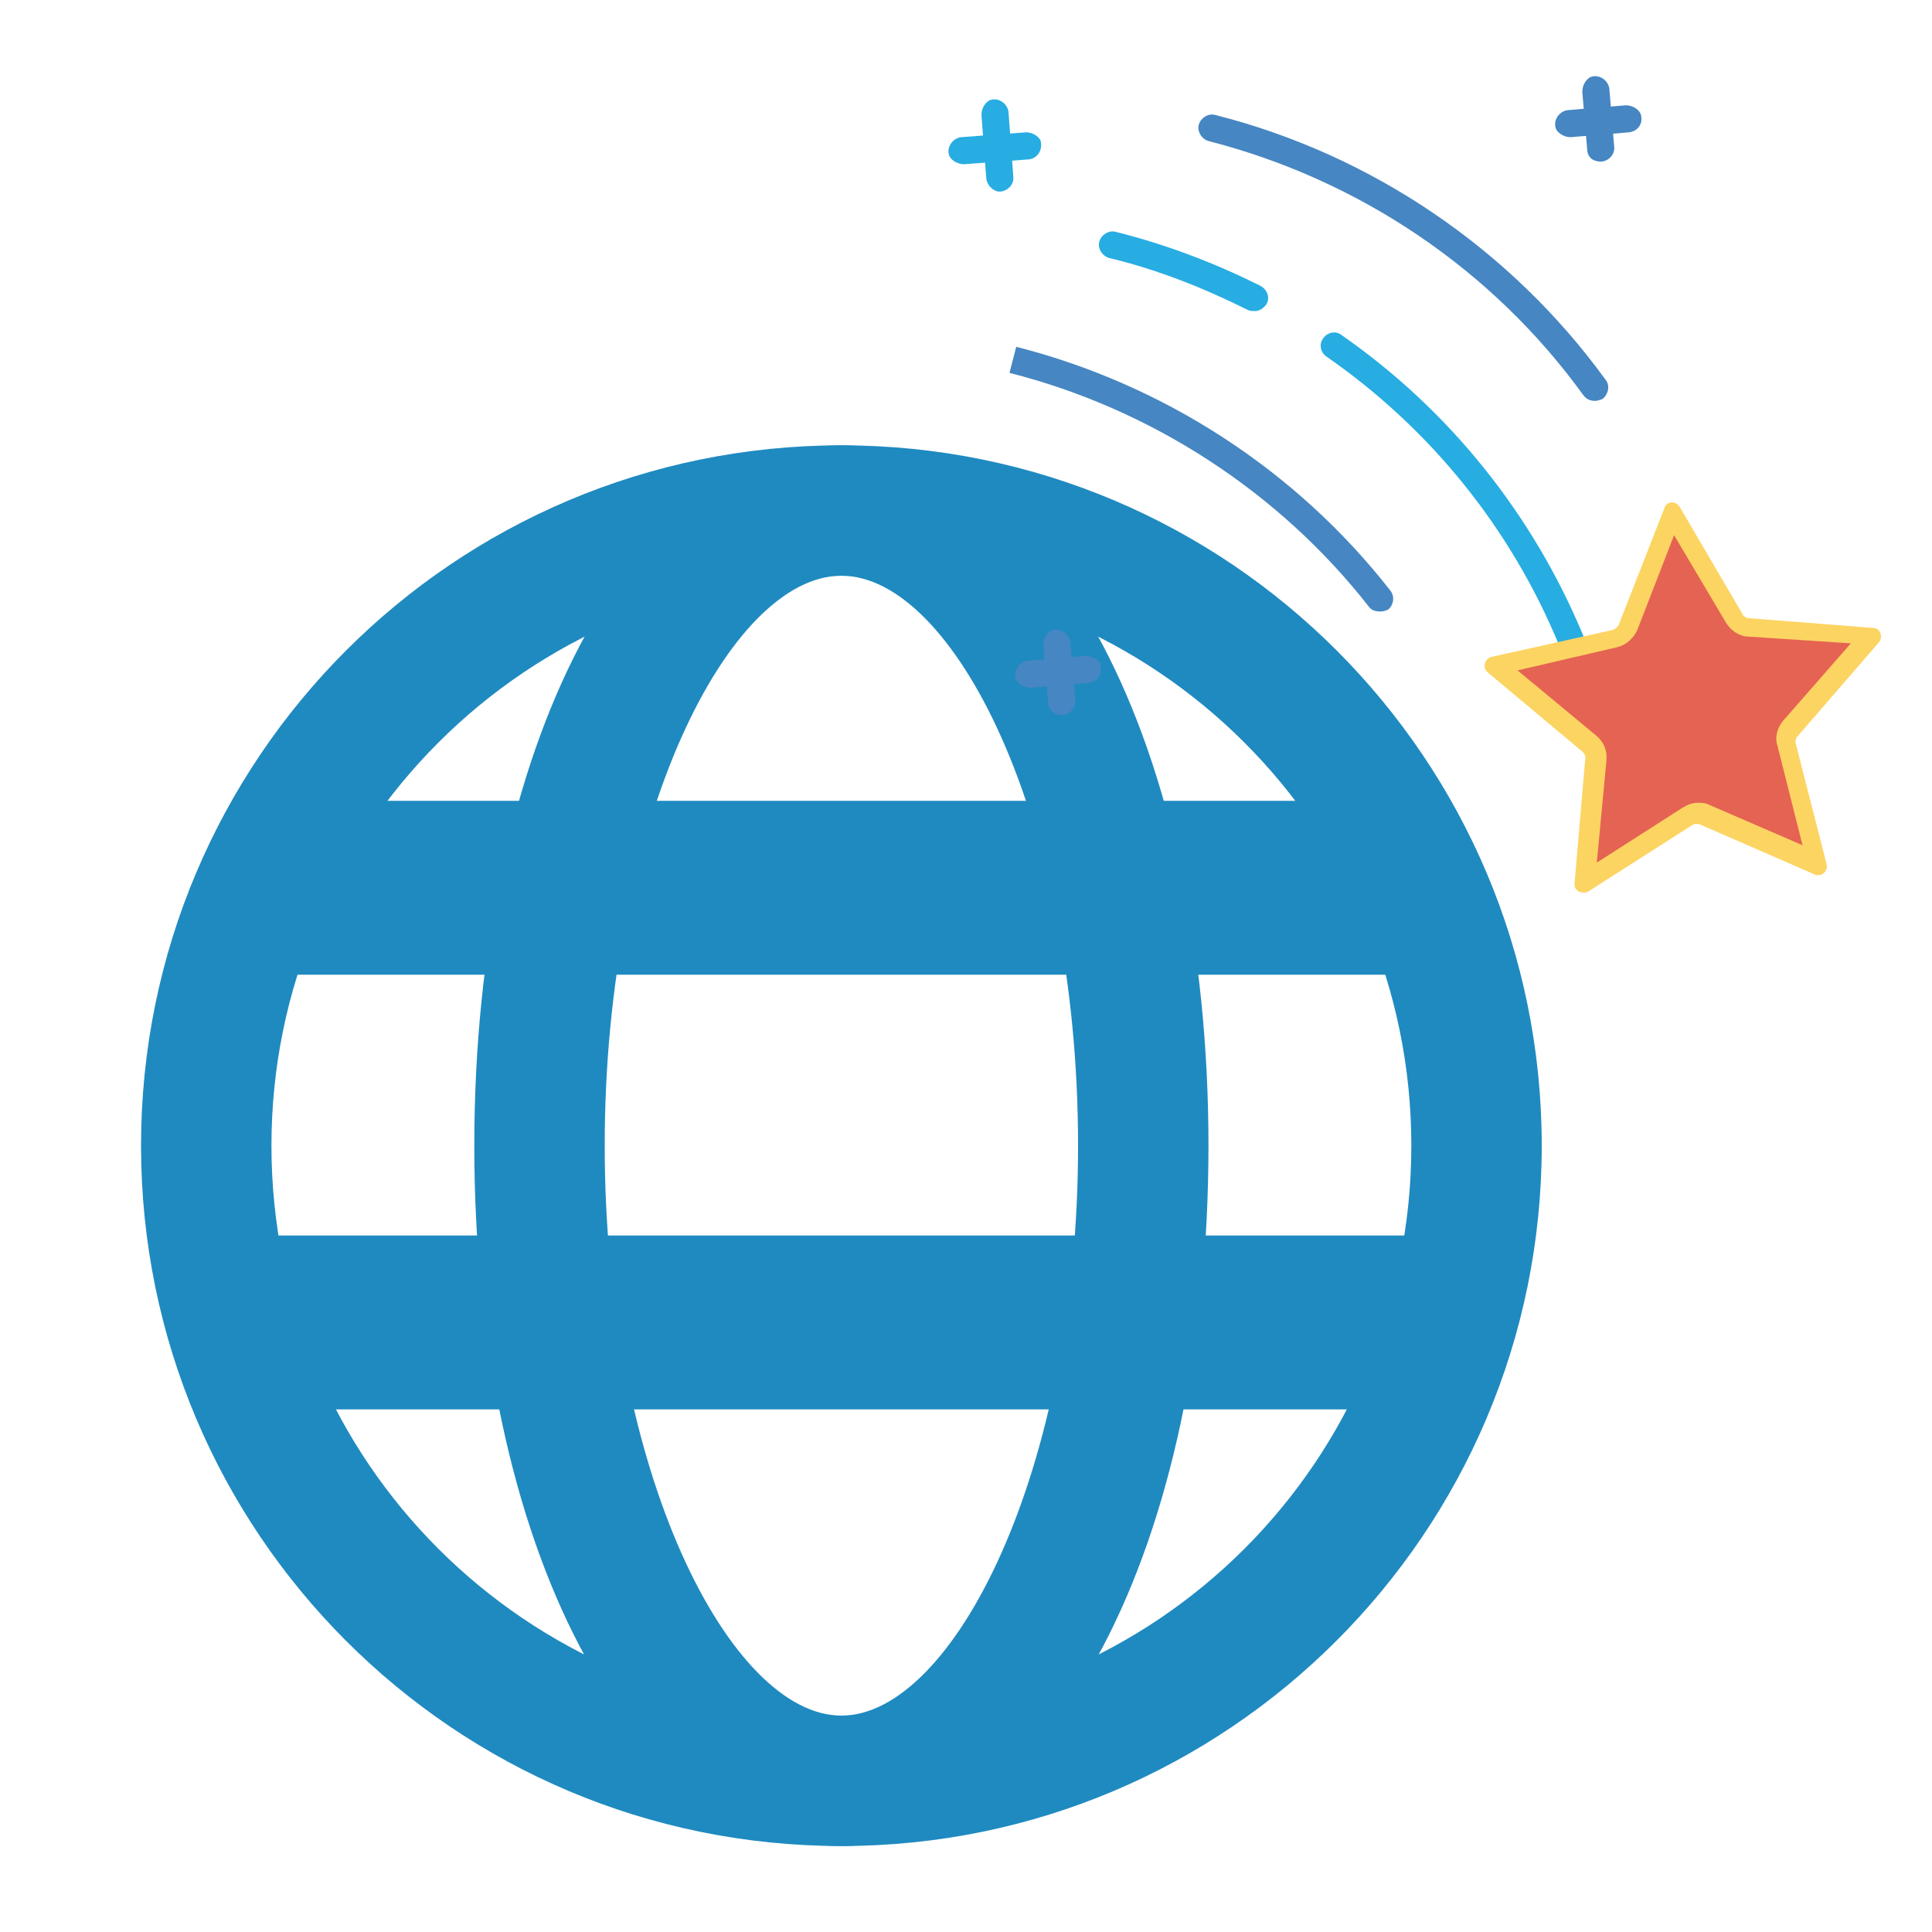 <?xml version="1.0" encoding="utf-8"?>
<!-- Generator: Adobe Illustrator 22.0.1, SVG Export Plug-In . SVG Version: 6.00 Build 0)  -->
<svg version="1.1" id="Layer_1" xmlns="http://www.w3.org/2000/svg" xmlns:xlink="http://www.w3.org/1999/xlink" x="0px" y="0px"
	 viewBox="0 0 200 200" style="enable-background:new 0 0 200 200;" xml:space="preserve">
<style type="text/css">
	.st0{display:none;}
	.st1{display:inline;fill:#1F8AC0;}
	.st2{display:inline;}
	.st3{fill:#1F8AC0;}
	.st4{display:none;fill:#1F8AC0;}
	.st5{fill:#2CB76B;}
	.st6{fill:#4686C2;}
	.st7{fill:#27ADE2;}
	.st8{fill:#E56353;}
	.st9{fill:#FCD462;}
	.st10{display:inline;fill:none;stroke:#4686C2;stroke-width:0;stroke-linecap:round;stroke-linejoin:round;}
	.st11{display:inline;fill:none;stroke:#FFFFFF;stroke-width:0;stroke-linecap:round;stroke-linejoin:round;}
</style>
<g class="st0">
	<path class="st1" d="M72.2,47.1c8,2.9,16.4,4.7,24.8,5.3V2c-4.8,0.2-9.5,0.7-14.2,1.6C75,12.2,68.4,26.2,63.7,43.6
		c1,0.5,2.1,1,3.1,1.4C68.6,45.7,70.4,46.5,72.2,47.1z"/>
	<path class="st1" d="M57,40c3.8-13.4,8.7-24.9,14.6-33.6C59,10.3,47.4,16.6,37.5,24.9C43.3,30.8,49.9,35.9,57,40z"/>
	<path class="st1" d="M97,96.8V58.7c-9.1-0.6-18.2-2.5-26.8-5.6c-2-0.7-3.8-1.5-5.7-2.3c-0.8-0.3-1.6-0.7-2.4-1.1
		c-3.3,14.2-5.2,30.2-5.5,47.1H97z"/>
	<path class="st1" d="M71.1,193.6c-5.7-8.8-10.5-20.2-14.2-33.4c-7.1,4.1-13.6,9.2-19.4,15.1C47.1,183.3,58.4,189.6,71.1,193.6z"/>
	<path class="st1" d="M97,147.6c-10.4,0.7-20.5,3.2-30.1,7.4c-1.2,0.5-2.3,1-3.4,1.6c4.5,17,10.9,30.9,18.5,39.7
		c4.9,0.9,10,1.5,15,1.7V147.6z"/>
	<path class="st1" d="M166.8,27.7c-10.5-9.7-23.3-17.1-37.5-21.5c6.4,9.4,11.7,22,15.5,36.7C152.8,38.9,160.2,33.8,166.8,27.7z"/>
	<path class="st1" d="M128.9,49.1c1.9-0.5,3.8-1.2,5.7-1.8c1.1-0.4,2.2-0.8,3.3-1.3c-4.7-18.5-11.6-33.5-19.8-42.5
		c-4.8-0.9-9.6-1.4-14.4-1.5h-0.3v50.6C112,52.6,120.6,51.4,128.9,49.1z"/>
	<path class="st1" d="M136.9,53.1c-2,0.7-4,1.4-6,2c-8.9,2.5-18,3.8-27.2,3.8h-0.3v37.9h40.9c-0.2-15.9-2-31.1-4.9-44.6
		C138.6,52.5,137.8,52.9,136.9,53.1z"/>
	<path class="st1" d="M144.9,157.1c-3.7,14.5-8.8,26.9-15,36.3c14-4.4,26.4-11.7,36.8-21.2C160.2,166.2,152.9,161.1,144.9,157.1z"/>
	<path class="st1" d="M64.6,149.2c10.3-4.5,21.3-7.2,32.5-7.9v-38.1H56.7c0.2,16.9,2.1,33,5.3,47.2C62.9,150,63.7,149.6,64.6,149.2z
		"/>
	<path class="st1" d="M138.1,154.1c-1.1-0.4-2.2-0.9-3.3-1.3c-10-3.6-20.5-5.4-31.1-5.4h-0.3V198h0.3c5.1-0.2,10.3-0.8,15.3-1.7
		C126.9,187,133.6,172.2,138.1,154.1z"/>
	<path class="st1" d="M136.9,146.9c0.9,0.3,1.7,0.6,2.6,1c2.9-13.6,4.6-28.8,4.8-44.7h-40.9v37.9h0.3
		C115,141.1,126.2,143,136.9,146.9z"/>
	<g class="st2">
		<path class="st3" d="M151.6,96.8h46.6V97h0.2c-0.7-24.9-10.9-48-27.4-65.1V32h-0.1l0.3,0.3c-7.4,6.9-15.8,12.6-24.9,17
			C149.5,63.5,151.4,79.6,151.6,96.8z"/>
		<path class="st3" d="M170.9,168h0.2c16.5-17.1,26.6-40.1,27.4-65h-0.2v0.1h-46.6c-0.2,17.2-2,33.4-5.2,47.7
			c9,4.3,17.3,10,24.7,16.9L170.9,168z"/>
	</g>
	<g class="st2">
		<path class="st3" d="M33.2,171l-0.2-0.2c6.6-6.7,14.1-12.4,22.3-17c-3.6-15.1-5.7-32.3-5.9-50.7H2.4C3.2,129,14.4,153.4,32.8,171
			H33.2z"/>
		<path class="st3" d="M37,174.8C37,174.8,37,174.8,37,174.8L37,174.8L37,174.8z"/>
	</g>
	<path class="st1" d="M32.9,29.2l0.2-0.2h-0.2C20.3,41,10.9,56.4,6,73.7c-2.1,7.7-3.3,15.5-3.6,23.1h46.9c0.2-18.4,2.4-35.5,6-50.5
		C47.2,41.7,39.6,36,32.9,29.2z"/>
</g>
<g class="st0">
	<g class="st2">
		<g>
			<g>
				<g>
					<path class="st3" d="M195.6,38.3c-0.6-3-2.1-6-4.2-8.4c-3.6-4.5-9-6.3-15-6.3h-74.8c-25.1,0-50.3,0-75.7,0
						c-9.9,0-17.9,6.9-18.8,16.2c-0.3,3.9-0.3,7.8,0,11.4c0.3,5.7,3.6,10.2,8.4,13.2c3.6,2.4,7.8,3,12,3c22.1,0,44.3,0,66.4,0
						c4.8,0,9.6,0,14.7,0c15.3,0,30.5,0,45.8,0c7.2,0,14.7,0,21.8,0c10.2,0,17.9-6.3,19.1-15.9C196.2,47,196.2,42.5,195.6,38.3z
						 M36.7,55.7c-5.9,0-10.3-4.7-10.3-10.6S31.1,34.6,37,34.6s10.6,4.7,10.6,10.3C47.3,51,42.5,55.7,36.7,55.7z"/>
				</g>
			</g>
			<g>
				<g>
					<path class="st3" d="M195.6,93.3c-0.6-3-2.1-6-4.2-8.4c-3.6-4.5-9-6.3-15-6.3h-74.8c-25.1,0-50.3,0-75.7,0
						c-9.9,0-17.9,6.9-18.8,16.2c-0.3,3.9-0.3,7.8,0,11.4c0.3,5.7,3.6,10.2,8.4,13.2c3.6,2.4,7.8,3,12,3c22.1,0,44.3,0,66.4,0
						c4.8,0,9.6,0,14.7,0c15.3,0,30.5,0,45.8,0c7.2,0,14.7,0,21.8,0c10.2,0,17.9-6.3,19.1-15.9C196.2,102,196.2,97.5,195.6,93.3z
						 M36.7,110.7c-5.9,0-10.3-4.7-10.3-10.6S31.1,89.5,37,89.5s10.6,4.7,10.6,10.3C47.3,106,42.5,110.7,36.7,110.7z"/>
				</g>
			</g>
			<g>
				<g>
					<path class="st3" d="M195.6,148.3c-0.6-3-2.1-6-4.2-8.4c-3.6-4.5-9-6.3-15-6.3h-74.8c-25.1,0-50.3,0-75.7,0
						c-9.9,0-17.9,6.9-18.8,16.2c-0.3,3.9-0.3,7.8,0,11.4c0.3,5.7,3.6,10.2,8.4,13.2c3.6,2.4,7.8,3,12,3c22.1,0,44.3,0,66.4,0
						c4.8,0,9.6,0,14.7,0c15.3,0,30.5,0,45.8,0c7.2,0,14.7,0,21.8,0c10.2,0,17.9-6.3,19.1-15.9C196.2,157,196.2,152.5,195.6,148.3z
						 M36.7,165.4c-5.9,0-10.3-4.7-10.3-10.6s4.7-10.6,10.6-10.6s10.6,4.7,10.6,10.3C47.3,160.7,42.5,165.7,36.7,165.4z"/>
				</g>
			</g>
		</g>
	</g>
</g>
<g class="st0">
	<path class="st1" d="M189.7,181.7h-60v-2.3c0-3.1-2.5-5.6-5.6-5.6h-20.4v-20.7h-7.5v20.7H75.9c-3.1,0-5.6,2.5-5.6,5.6v2.3h-60
		c-2,0-3.6,1.6-3.6,3.6l0,0c0,2,1.6,3.6,3.6,3.6h60v1.6c0,3.1,2.5,5.6,5.6,5.6h47.9c3.1,0,5.6-2.5,5.6-5.6v-1.6h60.3
		c2,0,3.6-1.6,3.6-3.6l0,0C193.2,183.3,191.6,181.7,189.7,181.7z"/>
	<path class="st1" d="M168.9,8H30.7c-3.1,0-5.6,2.5-5.6,5.6v35.9c0,3.1,2.5,5.6,5.6,5.6h138.1c3.1,0,5.6-2.5,5.6-5.6V13.6
		C174.5,10.5,172,8,168.9,8z M88.9,46l-49.7,0c-1,0-1.9-0.6-2.1-1.5c-0.5-1.6,0.6-3,2.1-3l49.7,0c1,0,1.9,0.6,2.1,1.5
		C91.4,44.5,90.3,46,88.9,46z M88.9,35.1l-49.7,0c-1,0-1.9-0.6-2.1-1.5c-0.5-1.6,0.6-3,2.1-3l49.7,0c1,0,1.9,0.6,2.1,1.5
		C91.4,33.6,90.3,35.1,88.9,35.1z M88.9,24.2l-49.7,0c-1,0-1.9-0.6-2.1-1.5c-0.5-1.6,0.6-3,2.1-3h49.8c1.1,0,2,0.8,2.2,1.8
		C91.3,23,90.2,24.2,88.9,24.2z M146.9,38.1c-3.9,0-7-3.5-6.3-7.6c0.5-2.6,2.6-4.7,5.2-5.2c4-0.7,7.6,2.4,7.6,6.3
		C153.3,35.2,150.4,38.1,146.9,38.1z"/>
	<path class="st1" d="M168.9,61.4H30.7c-3.1,0-5.6,2.5-5.6,5.6v35.9c0,3.1,2.5,5.6,5.6,5.6h138.1c3.1,0,5.6-2.5,5.6-5.6V67
		C174.5,63.9,172,61.4,168.9,61.4z M88.9,99l-49.7,0c-1,0-1.9-0.6-2.1-1.5c-0.5-1.6,0.6-3,2.1-3l49.7,0c1,0,1.9,0.6,2.1,1.5
		C91.4,97.6,90.3,99,88.9,99z M88.9,88.1l-49.7,0c-1,0-1.9-0.6-2.1-1.5c-0.5-1.6,0.6-3,2.1-3h49.7c1,0,1.9,0.6,2.1,1.5
		C91.4,86.7,90.3,88.1,88.9,88.1z M88.9,77.2H39.1c-1,0-1.9-0.6-2.1-1.5c-0.5-1.6,0.6-3,2.1-3h49.8c1.1,0,2,0.8,2.2,1.8
		C91.3,76,90.2,77.2,88.9,77.2z M146.9,91.2c-3.5,0-6.4-2.9-6.4-6.4c0-3.5,2.9-6.4,6.4-6.4s6.4,2.9,6.4,6.4
		C153.3,88.3,150.4,91.2,146.9,91.2z"/>
	<path class="st1" d="M168.9,114.4H30.7c-3.1,0-5.6,2.5-5.6,5.6v35.9c0,3.1,2.5,5.6,5.6,5.6h138.1c3.1,0,5.6-2.5,5.6-5.6V120
		C174.5,116.9,172,114.4,168.9,114.4z M88.9,152H39.1c-1,0-1.9-0.6-2.1-1.5c-0.5-1.6,0.6-3,2.1-3h49.7c1,0,1.9,0.6,2.1,1.5
		C91.4,150.6,90.3,152,88.9,152z M88.9,141.1H39.1c-1,0-1.9-0.6-2.1-1.5c-0.5-1.6,0.6-3,2.1-3h49.8c1.1,0,2,0.8,2.2,1.8
		C91.3,139.9,90.2,141.1,88.9,141.1z M88.9,130.6H39.1c-1,0-1.9-0.6-2.1-1.5c-0.5-1.6,0.6-3,2.1-3h49.8c1.1,0,2,0.8,2.2,1.8
		C91.3,129.4,90.2,130.6,88.9,130.6z M146.9,144.3c-3.5,0-6.4-2.9-6.4-6.4c0-3.5,2.9-6.4,6.4-6.4s6.4,2.9,6.4,6.4
		C153.3,141.4,150.4,144.3,146.9,144.3z"/>
</g>
<g class="st0">
	<g class="st2">
		<path class="st3" d="M99.7,114.3c13.1,0,53.4-36.2,89-74.8c-3.1-3-7.3-4.9-12-4.9h-154c-4.7,0-8.9,1.9-12,4.9
			C46.3,78.1,86.7,114.3,99.7,114.3z"/>
		<path class="st3" d="M99.5,132.5c-22.3,0-67.7-44.1-94.5-72.3v103.7c0,9.5,7.7,17.2,17.2,17.2h154.5c9.5,0,17.2-7.7,17.2-17.2
			V60.2C167.2,88.4,121.7,132.5,99.5,132.5z"/>
	</g>
</g>
<g class="st0">
	<g id="Web_hosting_2_" class="st2">
		<path class="st3" d="M188.7,181h-40.3c-7.4,0-13.5-6.1-13.5-13.5v-27.1h-13.5v26.2c0,7.9-6.5,14.4-14.4,14.4H67.5
			c-3.6,0-6.8,2.5-7.1,6.1c-0.3,4.1,2.7,7.4,6.8,7.4H189c3.9,0,7.1-3.4,6.8-7.4C195.5,183.6,192.2,181,188.7,181z"/>
		<path class="st3" d="M168.7,72.7H33.3c-14.9,0-27.1,12.2-27.1,27.1v6.8c0,14.9,12.2,27.1,27.1,27.1h135.4
			c14.9,0,27.1-12.2,27.1-27.1v-6.8C195.8,84.9,183.6,72.7,168.7,72.7z M168.7,120.1H33.3c-7.4,0-13.5-6.1-13.5-13.5v-6.8
			c0-7.4,6.1-13.5,13.5-13.5h135.4c7.4,0,13.5,6.1,13.5,13.5v6.8C182.2,114,176.2,120.1,168.7,120.1z"/>
		<path class="st3" d="M168.7,5H33.3C18.4,5,6.2,17.2,6.2,32.1v6.8c0,14.9,12.2,27.1,27.1,27.1h135.4c14.9,0,27.1-12.2,27.1-27.1
			v-6.8C195.8,17.2,183.6,5,168.7,5z M168.7,52.4H33.3c-7.4,0-13.5-6.1-13.5-13.5v-6.8c0-7.4,6.1-13.5,13.5-13.5h135.4
			c7.4,0,13.5,6.1,13.5,13.5v6.8C182.2,46.3,176.2,52.4,168.7,52.4z"/>
		<circle class="st3" cx="39.5" cy="103.2" r="6.8"/>
		<circle class="st3" cx="66.6" cy="103.2" r="6.8"/>
		<circle class="st3" cx="93.7" cy="103.2" r="6.8"/>
		<circle class="st3" cx="39.5" cy="35.5" r="6.8"/>
		<circle class="st3" cx="66.6" cy="35.5" r="6.8"/>
		<circle class="st3" cx="93.7" cy="35.5" r="6.8"/>
	</g>
</g>
<path class="st4" d="M157.3,84.8H51.7c-12.5,0-22.5,10.1-22.5,22.5v45c0,30,15.1,45,37.7,45h75.4c22.6,0,37.7-15,37.7-45v-45
	C179.9,94.9,169.8,84.8,157.3,84.8z M113.5,2h-16C72.7,2,52.5,22.2,52.5,47.1v29.2h29.7V46.8c0-8.3,6.7-15,15-15h14.5
	c8.3,0,15,6.7,15,15v29.6h31.8V47.1C158.6,22.2,138.4,2,113.5,2z M120.6,159.1H90.5l6-18.1c-4.4-3.3-6.9-8.9-5.7-15
	c1.2-5.9,5.9-10.6,11.7-11.7c9.6-1.9,18,5.5,18,14.7c0,4.9-2.4,9.2-6,12L120.6,159.1z"/>
<g class="st0">
	<g id="Gif_2_" class="st2">
		<path class="st3" d="M23.7,195.1h71.8v-79.8H23.7V195.1z M186.2,59.4l-43.1,0c3-1.5,5.6-3.1,8-4.8c9-6.4,13.8-14.6,13.8-22.7
			c0-6.7-3.2-12.5-7.8-16.5c-4.6-4-10.7-6.4-17.2-6.4c-7,0-13.4,2.4-18.9,6.1c-8.3,5.6-14.9,13.9-19.5,23.1
			c-0.2,0.5-0.5,0.9-0.7,1.4c-1.7-3.6-3.7-7-5.9-10.2c-3.9-5.6-8.7-10.6-14.2-14.3C75.1,11.4,68.6,9,61.7,9c-6.9,0-13.3,2.9-18,7.4
			c-4.7,4.4-8,10.7-8.1,17.8c0,4.2,1.2,8.5,3.7,12.4c3.1,4.9,8.1,9.3,15,12.8H16.8c-5,0-9.1,4-9.1,9V102h87.8V59.4l12,0V102h87.8
			V68.5C195.3,63.4,191.2,59.4,186.2,59.4z M57.7,46.4c-3.6-2.2-5.7-4.5-7-6.5c-1.3-2-1.7-3.8-1.7-5.5c0-2.9,1.4-6,4-8.4
			c2.5-2.4,5.9-3.8,8.9-3.8H62c3.9,0,7.8,1.3,11.7,3.9c5.8,3.8,11.3,10.6,15.1,18.3c2,3.9,3.5,8,4.5,12
			C75.7,54.5,64.3,50.6,57.7,46.4z M118.1,37.1c3.2-4.6,6.9-8.4,10.8-11c3.9-2.6,7.8-3.9,11.7-3.9h0c3.3,0,6.4,1.3,8.5,3.2
			c2.2,1.9,3.3,4.2,3.3,6.7c0,2.9-1.5,7.2-8.4,12.2c-6.5,4.7-17.8,9.6-35.1,13C110.6,50.4,113.8,43.1,118.1,37.1z M106.2,195.1H178
			v-79.8h-71.8V195.1z"/>
	</g>
</g>
<g class="st0">
	<g class="st2">
		<g>
			<g>
				<rect x="61" y="42.5" class="st3" width="78.3" height="10.8"/>
				<path class="st3" d="M56.1,36.5h88c5.2,0,9.5-4,9.5-8.9s-4.3-8.9-9.5-8.9h-88c-5.2,0-9.5,4-9.5,8.9S50.9,36.5,56.1,36.5z
					 M84.5,23.2c2.5,0,4.5,2,4.5,4.5s-2,4.5-4.5,4.5c-2.5,0-4.5-2-4.5-4.5C80.1,25.2,82.1,23.2,84.5,23.2z M70.4,23.2
					c2.5,0,4.5,2,4.5,4.5s-2,4.5-4.5,4.5c-2.5,0-4.5-2-4.5-4.5S68,23.2,70.4,23.2z M56.3,23.2c2.5,0,4.5,2,4.5,4.5s-2,4.5-4.5,4.5
					c-2.5,0-4.5-2-4.5-4.5S53.9,23.2,56.3,23.2z"/>
				<rect x="61" y="83.1" class="st3" width="78.3" height="10.8"/>
				<path class="st3" d="M56.1,117.5h41.3v28.6h6v-28.6h40.7c5.2,0,9.5-4,9.5-8.8c0-4.9-4.3-8.8-9.5-8.8h-1.9c0,0,0,0,0,0
					c0,0,0,0,0,0H58c0,0,0,0,0,0c0,0,0,0,0,0h-1.9c-5.2,0-9.5,4-9.5,8.8C46.6,113.6,50.9,117.5,56.1,117.5z M84.5,104.3
					c2.5,0,4.5,2,4.5,4.5c0,2.5-2,4.5-4.5,4.5c-2.5,0-4.5-2-4.5-4.5C80.1,106.3,82.1,104.3,84.5,104.3z M70.4,104.3
					c2.5,0,4.5,2,4.5,4.5c0,2.5-2,4.5-4.5,4.5c-2.5,0-4.5-2-4.5-4.5C66,106.3,68,104.3,70.4,104.3z M56.3,104.3c2.5,0,4.5,2,4.5,4.5
					c0,2.5-2,4.5-4.5,4.5c-2.5,0-4.5-2-4.5-4.5C51.9,106.3,53.9,104.3,56.3,104.3z"/>
				<path class="st3" d="M56.1,77h88c5.2,0,9.5-4,9.5-8.9s-4.3-8.9-9.5-8.9h-88c-5.2,0-9.5,4-9.5,8.9C46.6,73.1,50.9,77,56.1,77z
					 M84.5,63.7c2.5,0,4.5,2,4.5,4.5c0,2.5-2,4.5-4.5,4.5c-2.5,0-4.5-2-4.5-4.5C80.1,65.7,82.1,63.7,84.5,63.7z M70.4,63.7
					c2.5,0,4.5,2,4.5,4.5c0,2.5-2,4.5-4.5,4.5c-2.5,0-4.5-2-4.5-4.5C66,65.7,68,63.7,70.4,63.7z M56.3,63.7c2.5,0,4.5,2,4.5,4.5
					c0,2.5-2,4.5-4.5,4.5c-2.5,0-4.5-2-4.5-4.5C51.9,65.7,53.9,63.7,56.3,63.7z"/>
				<path class="st3" d="M30.3,171.5c-1.3-5.2-6-9-11.6-9c-6.6,0-12,5.4-12,12c0,6.6,5.4,12,12,12c5.6,0,10.3-3.8,11.6-9h46.9
					l0.2-0.3v-5.5l-0.2-0.3H30.3z"/>
				<path class="st3" d="M182,162.6c-5.6,0-10.3,3.8-11.6,9h-46.8l-0.2,0.3v5.5l0.2,0.3h46.8c1.3,5.2,6,9,11.6,9c6.6,0,12-5.4,12-12
					C194,167.9,188.6,162.6,182,162.6z"/>
				<rect x="76.6" y="162.8" class="st3" width="47.7" height="22.9"/>
			</g>
		</g>
	</g>
	<rect x="96.2" y="117.1" class="st1" width="7.5" height="47.4"/>
</g>
<g class="st0">
	<path class="st1" d="M7.9,182.8c0,7.5,0,7.5,7.5,7.5h60v-15h-60C7.9,175.3,7.9,175.3,7.9,182.8z"/>
	<path class="st1" d="M105.4,145.3h74.9c4.4,0,7.7-3.3,7.7-7.7V17.9c0-4.4-3.3-7.7-7.7-7.7H15.5c-4.4,0-7.7,3.3-7.7,7.7v119.8
		c0,4.4,3.3,7.7,7.7,7.7h74.9v23c0,3.5-7.5,6.8-7.5,16.1c0,6.8,5.1,13.4,15,13.4c6.9,0,11.4-3.2,13.6-7.4h69c7.5,0,7.5,0,7.5-7.5
		s0-7.5-7.5-7.5h-70.4c-2.1-3.1-4.6-5.1-4.6-7.1V145.3z M158,25.2h15v15h-15V25.2z M158,55.2h15v15h-15V55.2z M158,85.3h15v15h-15
		V85.3z M158,115.3h15v15h-15V115.3z M37.9,130.3h-15v-15h15V130.3z M37.9,100.3h-15v-15h15V100.3z M37.9,70.3h-15v-15h15V70.3z
		 M37.9,40.2h-15v-15h15V40.2z M75.6,122.2c-2.1,0-3.8-1.7-3.8-3.8h0V52.2h0c0-2.1,1.7-3.8,3.8-3.8c0.8,0,1.4,0.2,2.1,0.6l53.5,31.8
		c1.3,1.1,2.1,2.7,2.1,4.4c0,1.8-0.8,3.4-2.1,4.4l-53.5,31.8C77.1,121.9,76.4,122.2,75.6,122.2z"/>
</g>
<g class="st0">
	<g class="st2">
		<path class="st5" d="M156.3,105.5c-0.4-6.7-0.4-13.5,0-19.9c0-2.8,0-5.7,0-8.9v-7.5v-2.1c0-8.2,0-16.3,0-24.5
			c-10.3-2.5-20.6-5-30.6-7.5c-8.2-2.1-16.7-4.3-24.9-6.4c-0.7,0-1.4,0-1.8,0c-8.2,2.1-16.3,4.3-24.5,6c-10.7,2.5-21.3,5.3-32,7.8
			v6.7c0,18.5,0.4,37.7,0,56.8c-0.4,13.1,3.9,24.9,12.4,35.2c10.7,12.8,24.5,22.7,44.1,31.6c16.7-7.1,29.8-16,40.1-27
			C151.4,133.9,156.7,120.4,156.3,105.5z M136.4,78.5c-5,6.4-9.9,12.8-14.9,19.2c-8.2,10.7-16.3,21-24.5,31.6c-4.6,6-8.2,5.7-12.8,0
			c-7.1-9.9-14.6-19.9-21.7-29.8c-2.5-3.2-2.5-6.7,0-9.2c2.5-2.1,6-2.1,8.9,0.7c5.3,4.6,10.7,9.2,16,13.9c0.7,0.7,1.8,1.4,3.6,2.8
			c0.7-1.1,1.1-2.1,1.8-3.2c11-11.4,22.4-22.4,33.7-33.4c1.1-1.1,2.8-2.5,4.3-2.8c2.5-0.7,5,0.4,6.4,2.8
			C138.9,73.9,138.2,76.4,136.4,78.5z"/>
		<path class="st3" d="M179.4,105.1c-0.4-7.1-0.4-14.2,0-21.3c0-0.4,0-1.1,0-1.4l0,0v-8.5c0-3.6,0-7.1,0-10.7c0-9.9,0-19.9,0-29.8
			c0-8.9-5.7-12.1-10.3-13.5c-12.1-2.8-24.5-6-36.6-9.2c-9.2-2.1-18.5-4.6-28.1-7.1c-3.2-0.7-6.7-0.7-10.3,0
			c-9.2,2.1-18.5,4.6-27.4,6.7c-12.1,3.2-24.9,6-36.9,9.2c-6.7,1.8-10.3,6.4-10.3,13.5V43c0,20.6,0.4,41.9,0,62.9
			c-0.4,18.5,5.7,35.5,17.8,50.1c13.9,16.7,31.6,29.5,56.5,40.5c1.8,0.7,3.6,1.1,5.3,1.1c2.1,0,4.3-0.4,6-1.1
			c21-8.9,37.7-20.2,51.2-34.5C172.3,146,180.1,126.5,179.4,105.1z M150.3,157c-13.9,14.2-30.2,24.5-48.3,32.3
			c-1.4,0.7-3.6,0.7-4.6,0c-20.6-8.9-39.1-20.6-53.3-38c-10.7-13.1-16.3-27.7-16-44.8c0.4-24.2,0-48.7,0-72.8c0-3.2,0.7-4.6,3.9-5.3
			c21.7-5.3,43-10.7,64.7-16c1.8-0.4,4.3-0.4,6,0c21.7,5.3,43,10.7,64.7,16c3.2,0.7,3.9,2.1,3.9,5c0,13.5,0,27,0,40.5l0,0
			c0,10.3-0.4,21,0,31.3C172,125.7,164.2,142.4,150.3,157z"/>
	</g>
</g>
<g>
	<g>
		<path class="st3" d="M87.1,191.1c-40.1,0-72.5-32.5-72.5-72.5S47,46.1,87.1,46.1s72.5,32.5,72.5,72.5
			C159.6,158.6,127.1,191.1,87.1,191.1z M87.1,59.6c-32.6,0-59,26.4-59,59s26.4,59,59,59s59-26.4,59-59
			C146.1,86,119.7,59.6,87.1,59.6z"/>
		<path class="st3" d="M87.1,191.1c-21.7,0-38-31.2-38-72.5s16.4-72.5,38-72.5s38,31.2,38,72.5S108.8,191.1,87.1,191.1z M87.1,59.6
			c-11.6,0-24.5,25.2-24.5,59s13,59,24.5,59s24.5-25.2,24.5-59S98.7,59.6,87.1,59.6z"/>
		<path class="st3" d="M147.4,100.9H26.8c-3.7,1.7-6.8-1.3-6.8-5.1s3-6.8,6.8-12.9h120.6c3.7,6.2,6.8,9.2,6.8,12.9
			S151.1,102.6,147.4,100.9z"/>
		<path class="st3" d="M147.4,145.9H26.8c-3.7,2.3-6.8-0.8-6.8-4.5c0-3.7,3-6.8,6.8-13.5h120.6c3.7,6.8,6.8,9.8,6.8,13.5
			C154.1,145.1,151.1,148.1,147.4,145.9z"/>
	</g>
	<g>
		<g>
			<g id="Layer_45_1_">
			</g>
			<g id="Layer_44_1_">
			</g>
			<g id="Layer_43_1_">
			</g>
			<g id="Layer_42_1_">
			</g>
			<g id="Layer_41_1_">
			</g>
			<g id="Layer_40_1_">
			</g>
			<g id="Layer_39_1_">
			</g>
			<g id="Layer_38_1_">
			</g>
			<g id="Layer_37_1_">
			</g>
			<g id="Layer_36_1_">
			</g>
			<g id="Layer_35_1_">
			</g>
			<g id="Layer_34_1_">
			</g>
			<g id="Layer_33_1_">
			</g>
			<g id="Layer_32_1_">
			</g>
			<g id="Layer_31_1_">
			</g>
			<g id="Layer_30_1_">
			</g>
			<g id="Layer_29_1_">
			</g>
			<g id="Layer_28_1_">
			</g>
			<g id="Layer_27_1_">
			</g>
			<g id="Layer_26_1_">
			</g>
			<g id="Layer_25_1_">
			</g>
			<g id="Layer_24_1_">
			</g>
			<g id="Layer_23_1_">
			</g>
			<g id="Layer_22_1_">
			</g>
			<g id="Layer_21_1_">
			</g>
			<g id="Layer_20_1_">
			</g>
			<g id="Layer_19_1_">
			</g>
			<g id="Layer_18_1_">
			</g>
			<g id="Layer_17_1_">
			</g>
			<g id="Layer_16_1_">
			</g>
			<g id="Layer_15_1_">
			</g>
			<g id="Layer_14_1_">
			</g>
			<g id="Layer_13_1_">
			</g>
			<g id="Layer_12_1_">
			</g>
			<g id="Layer_11_1_">
				<g id="XMLID_1_">
					<g id="XMLID_19_">
						<path class="st6" d="M108.5,72.7l-0.5-5.9c0-0.6,0.3-1.2,0.8-1.5c0.9-0.4,1.9,0.3,2,1.2l0.5,6c0.1,0.9-0.8,1.7-1.7,1.5
							C108.9,73.8,108.5,73.3,108.5,72.7z"/>
						<path class="st6" d="M112.7,70.7l-6,0.5c-0.6,0-1.2-0.3-1.5-0.8c-0.4-0.9,0.3-1.9,1.2-2l6-0.5c0.6,0,1.2,0.3,1.5,0.8
							C114.2,69.7,113.6,70.6,112.7,70.7z"/>
					</g>
					<g id="XMLID_18_">
						<path class="st7" d="M102.1,18.5l-0.5-6.6c0-0.6,0.3-1.2,0.8-1.5c0.9-0.4,1.9,0.3,2,1.2l0.5,6.7c0.1,0.9-0.8,1.7-1.7,1.5
							C102.6,19.6,102.2,19.1,102.1,18.5z"/>
						<path class="st7" d="M106.5,16.5L99.8,17c-0.6,0-1.2-0.3-1.5-0.8c-0.4-0.9,0.3-1.9,1.2-2l6.7-0.5c0.6,0,1.2,0.3,1.5,0.8
							C108,15.5,107.4,16.4,106.5,16.5z"/>
					</g>
					<g id="XMLID_17_">
						<path class="st7" d="M162.9,68c-0.6,0-1.2-0.3-1.4-0.9l-0.1-0.3c-5-12.1-13.3-22.4-24.1-29.9c-0.6-0.4-0.8-1.3-0.3-1.9
							c0.4-0.6,1.3-0.8,1.9-0.3c11.2,7.8,19.8,18.6,25,31.1l0.1,0.3c0.3,0.7,0,1.5-0.8,1.8C163.2,68,163.1,68,162.9,68z"/>
						<path class="st7" d="M129.9,32.2c-0.2,0-0.5,0-0.7-0.1c-4.6-2.3-9.4-4.2-14.4-5.4c-0.7-0.2-1.2-1-1-1.7c0.2-0.7,1-1.2,1.7-1
							c5.2,1.3,10.2,3.2,15,5.6c0.7,0.4,1,1.2,0.6,1.9C130.8,31.9,130.4,32.2,129.9,32.2z"/>
						<path class="st6" d="M142.9,63.3c-0.5,0-0.9-0.1-1.2-0.5c-9.3-11.9-22.6-20.5-37.2-24.2l0.7-2.7c15.3,3.9,29,12.8,38.7,25.2
							c0.5,0.6,0.4,1.5-0.2,2C143.5,63.2,143.2,63.3,142.9,63.3z"/>
						<path class="st6" d="M165.1,41.5c-0.5,0-0.9-0.2-1.2-0.6c-9.4-13-23.2-22.3-38.8-26.3c-0.7-0.2-1.2-1-1-1.7
							c0.2-0.7,1-1.2,1.7-1c16.2,4.1,30.6,13.9,40.4,27.4c0.5,0.6,0.3,1.5-0.3,2C165.6,41.4,165.4,41.5,165.1,41.5z"/>
					</g>
					<g id="XMLID_2_">
						<path class="st6" d="M164.3,15.4l-0.5-5.9c0-0.6,0.3-1.2,0.8-1.5c0.9-0.4,1.9,0.3,2,1.2l0.5,6c0.1,0.9-0.8,1.7-1.7,1.5
							C164.7,16.6,164.3,16.1,164.3,15.4z"/>
						<path class="st6" d="M168.6,13.7l-6,0.5c-0.6,0-1.2-0.3-1.5-0.8c-0.4-0.9,0.3-1.9,1.2-2l6-0.5c0.6,0,1.2,0.3,1.5,0.8
							C170.2,12.7,169.6,13.6,168.6,13.7z"/>
					</g>
				</g>
			</g>
			<g id="Layer_10_1_">
			</g>
			<g id="Layer_9_1_">
			</g>
			<g id="Layer_8_1_">
			</g>
			<g id="Layer_7_1_">
			</g>
			<g id="Layer_6_1_">
			</g>
			<g id="Layer_5_1_">
			</g>
			<g id="Layer_4_1_">
			</g>
			<g id="Layer_3_1_">
			</g>
			<g id="Layer_2_2_">
			</g>
			<g id="Layer_1_2_">
			</g>
		</g>
		<g id="XMLID_4_">
			<path class="st8" d="M165.2,78.7c0.1-0.6-0.2-1.2-0.7-1.6l-9.7-8.1l12.3-2.8c0.6-0.1,1.1-0.6,1.4-1.2l4.7-11.8l6.4,11
				c0.3,0.5,0.9,0.9,1.5,0.9l12.6,0.8l-8.3,9.6c-0.4,0.5-0.6,1.1-0.4,1.7l3.1,12.3l-11.6-5c-0.2-0.1-0.5-0.2-0.8-0.2
				c-0.4,0-0.7,0.1-1,0.3L164,91.3L165.2,78.7z"/>
			<path class="st9" d="M173.3,55.4l5.4,9.1c0.5,0.8,1.4,1.4,2.3,1.4l10.6,0.7l-7,8c-0.6,0.7-0.9,1.7-0.6,2.6l2.6,10.3l-9.7-4.2
				c-0.4-0.2-0.8-0.2-1.1-0.2c-0.6,0-1.1,0.2-1.6,0.5l-8.9,5.7l1-10.6c0.1-1-0.3-1.9-1-2.5l-8.2-6.8l10.3-2.4
				c0.9-0.2,1.7-0.9,2.1-1.8L173.3,55.4 M173.1,52c-0.3,0-0.7,0.2-0.8,0.6l-4.7,12c-0.1,0.3-0.4,0.5-0.6,0.6L154.4,68
				c-0.7,0.2-1,1.1-0.4,1.6l9.8,8.2c0.2,0.2,0.4,0.5,0.3,0.8L163,91.4c-0.1,0.6,0.4,1,0.9,1c0.2,0,0.3,0,0.5-0.1l10.8-6.9
				c0.1-0.1,0.3-0.1,0.5-0.1c0.1,0,0.2,0,0.4,0.1l11.7,5.1c0.1,0.1,0.2,0.1,0.4,0.1c0.6,0,1-0.5,0.9-1.1l-3.2-12.5
				c-0.1-0.3,0-0.6,0.2-0.8l8.4-9.7c0.5-0.6,0.1-1.5-0.6-1.5L181.1,64c-0.3,0-0.6-0.2-0.7-0.4l-6.5-11.1
				C173.7,52.2,173.4,52,173.1,52L173.1,52z"/>
		</g>
	</g>
</g>
<g class="st0">
	<path class="st1" d="M137.4,185.3c0.3,7.9-6.9,14.3-15.2,12.4c-4.2-0.9-7.7-4.2-8.9-8.3c-2.4-8.2,3.5-15.7,11.4-16l0,0
		C131.5,173.1,137.2,178.4,137.4,185.3L137.4,185.3z"/>
	<g class="st2">
		<g>
			<g>
				<title></title>
				<g id="_01_Big_File_1_">
					<path class="st3" d="M131.6,187.7c-2.4,0.1-4.4-1.8-4.5-4.2c-0.1-2,1.3-3.8,3.2-4.3c29.9-8.1,51.8-33.6,55.5-64.3
						c0.3-2.4,2.5-4.1,4.9-3.8c2.4,0.3,4.1,2.5,3.8,4.9c-4.1,34.2-28.5,62.6-61.8,71.6C132.3,187.7,131.9,187.7,131.6,187.7z"/>
					<path class="st3" d="M190.3,101.1c-2.3,0.1-4.2-1.6-4.5-3.9C184.7,86,181,75.1,175,65.5c-1.2-2.1-0.6-4.7,1.5-6
						c2-1.2,4.6-0.6,5.9,1.4c6.7,10.7,10.8,22.8,12.2,35.4c0.3,2.4-1.5,4.5-3.9,4.8c0,0,0,0,0,0L190.3,101.1z"/>
					<path class="st3" d="M169.6,56.2c-1.3,0-2.5-0.5-3.4-1.4c-5-5.4-10.7-10.1-16.9-13.8c-2.1-1.2-2.7-3.9-1.5-6
						c1.2-2.1,3.9-2.7,6-1.5c7,4.2,13.3,9.4,18.9,15.4c1.6,1.8,1.5,4.5-0.3,6.2C171.6,55.8,170.6,56.2,169.6,56.2L169.6,56.2z"/>
					<path class="st3" d="M137.2,33.9c-1.2,0-2.3-0.4-3.1-1.2c-0.8-0.8-1.3-1.9-1.4-3.1c0-1.1,0.4-2.2,1.2-3.1
						c1.7-1.7,4.4-1.8,6.2-0.3c0.8,0.8,1.3,1.9,1.4,3c0,1.2-0.4,2.3-1.2,3.1C139.5,33.4,138.4,33.9,137.2,33.9z"/>
				</g>
			</g>
		</g>
		<g>
			<path class="st3" d="M100.4,164.9c-33.7,0-61-27.3-61-61s27.3-61,61-61s61,27.3,61,61C161.4,137.5,134.1,164.8,100.4,164.9z
				 M100.4,54.1c-27.4,0-49.7,22.2-49.7,49.7s22.2,49.7,49.7,49.7s49.7-22.2,49.7-49.7C150.1,76.4,127.8,54.2,100.4,54.1z"/>
			<path class="st3" d="M100.4,164.9c-18.2,0-32-26.2-32-61s13.8-61,32-61s32,26.2,32,61S118.7,164.9,100.4,164.9z M100.4,54.1
				c-9.7,0-20.6,21.2-20.6,49.7s10.9,49.7,20.6,49.7s20.6-21.2,20.6-49.7S110.1,54.1,100.4,54.1z"/>
			<path class="st3" d="M151.2,92.5H49.7c-3.1-2.2-5.7-4.7-5.7-7.9c0-3.1,2.5-5.7,5.7-7.3h101.5c3.1,1.6,5.7,4.1,5.7,7.3
				C156.8,87.8,154.3,90.3,151.2,92.5z"/>
			<path class="st3" d="M151.2,130.4H49.7c-3.1-1.7-5.7-4.2-5.7-7.4s2.5-5.7,5.7-7.8h101.5c3.1,2.1,5.7,4.6,5.7,7.8
				S154.3,128.7,151.2,130.4z"/>
		</g>
		<g>
			<g>
				<title></title>
				<g id="_01_Big_File_2_">
					<path class="st3" d="M94.6,14.4c2.3,0.6,3.7,3,3.1,5.4c-0.5,1.9-2.3,3.3-4.3,3.2C62.4,22.1,34,40,21.5,68.4
						c-1,2.2-3.6,3.2-5.8,2.2c-2.2-1-3.2-3.6-2.2-5.8c13.9-31.6,45.5-51.6,80-50.5C93.9,14.3,94.2,14.4,94.6,14.4z"/>
					<path class="st3" d="M13.2,80.2c2.2,0.6,3.6,2.8,3.1,5c-2.1,11.1-1.7,22.6,1.2,33.6c0.6,2.3-0.8,4.7-3.2,5.3
						c-2.3,0.6-4.6-0.8-5.2-3.1c-3.2-12.2-3.7-25-1.3-37.4c0.4-2.4,2.7-3.9,5.1-3.5c0,0,0,0,0,0L13.2,80.2z"/>
					<path class="st3" d="M19.9,129.2c1.2,0.3,2.2,1.2,2.8,2.3c3.2,6.6,7.3,12.7,12.2,18.2c1.6,1.8,1.5,4.5-0.3,6.2
						c-1.8,1.6-4.5,1.5-6.2-0.3c-5.5-6.1-10-12.9-13.6-20.2c-1-2.2-0.1-4.8,2.1-5.8C17.9,129.1,18.9,129,19.9,129.2L19.9,129.2z"/>
					<path class="st3" d="M44.4,160c1.1,0.3,2.1,1,2.6,2c0.6,1,0.7,2.2,0.4,3.4c-0.3,1.1-1,2-2,2.6c-2.1,1.2-4.7,0.5-6-1.6
						c-0.6-1-0.7-2.2-0.4-3.3c0.3-1.1,1-2.1,2-2.6C42.1,159.8,43.3,159.7,44.4,160z"/>
				</g>
			</g>
		</g>
		<path class="st7" d="M88.3,15.1c2.1-7.6,10.8-11.6,18.2-7.4c3.7,2.1,6.1,6.3,6.1,10.6c-0.1,8.5-8,14-15.6,12l0,0
			C90.4,28.5,86.5,21.7,88.3,15.1L88.3,15.1z"/>
	</g>
</g>
<g class="st0">
	<path class="st10" d="M133.7,31c10.4,5.3,19.5,12.9,26.5,22.1"/>
	<path class="st10" d="M98.8,5c52.3,0,94.8,42.4,94.8,94.8c-0.1,52.3-42.5,94.7-94.8,94.8"/>
	<path class="st10" d="M25.2,76.6c0.8-2.5,1.7-4.9,2.7-7.3"/>
	<path class="st10" d="M172.4,76.6c-0.8-2.5-1.7-4.9-2.7-7.3"/>
	<path class="st10" d="M133.7,31c-10.5-5.3-22.3-8.4-34.9-8.4"/>
	<path class="st10" d="M63.9,31c-10.4,5.3-19.5,12.9-26.6,22.1"/>
	<path class="st10" d="M63.9,31c10.5-5.3,22.3-8.3,34.8-8.3"/>
	<path class="st10" d="M22.6,111.9c0.6,3.8,1.5,7.5,2.6,11.1"/>
	<path class="st10" d="M30.4,135.4c-2.1-4-3.8-8.1-5.2-12.4"/>
	<path class="st10" d="M133.6,168.6c14.3-7.3,26.1-18.9,33.5-33.1"/>
	<path class="st10" d="M63.9,168.6c10.5,5.3,22.3,8.3,34.8,8.3"/>
	<path class="st10" d="M172.4,123c1.1-3.6,2-7.3,2.6-11.1"/>
	<path class="st10" d="M133.6,168.6c-10.5,5.3-22.3,8.3-34.8,8.3"/>
	<path class="st10" d="M27.9,69.4c2.5-5.8,5.7-11.3,9.5-16.3"/>
	<path class="st10" d="M172.4,123c-1.4,4.3-3.1,8.5-5.2,12.4"/>
	<path class="st10" d="M172.4,76.6c2.3,7.3,3.6,15.1,3.6,23.1c0,4.1-0.3,8.2-1,12.1"/>
	<path class="st10" d="M160.1,53.1c3.8,5,7,10.4,9.5,16.3"/>
	<path class="st10" d="M25.2,76.6c0,0.1-0.1,0.3-0.1,0.4"/>
	<path class="st10" d="M23.6,82.6c-1.3,5.5-1.9,11.2-1.9,17.1c0,4.1,0.3,8.2,1,12.1"/>
	<path class="st10" d="M98.8,5C46.5,5,4,47.4,4,99.8c0,52.3,42.4,94.8,94.8,94.8"/>
	<path class="st11" d="M23.6,82.6c0.4-1.9,0.9-3.8,1.5-5.6"/>
	<path class="st10" d="M30.4,135.4c7.4,14.2,19.2,25.9,33.5,33.1"/>
	<path class="st10" d="M148.5,100.8c0,3.8-0.1,7.5-0.4,11.1"/>
	<path class="st10" d="M129.2,76.6c0.2,1.6,0.4,3.3,0.6,4.9"/>
	<path class="st10" d="M130.4,111.9c-0.3,3.8-0.7,7.5-1.2,11.1"/>
	<path class="st11" d="M148.5,100.8c0-0.3,0-0.7,0-1c0-7.9-0.5-15.5-1.3-22.7"/>
	<path class="st10" d="M133.7,31c-8.8-16.3-21-26-34.9-26"/>
	<path class="st10" d="M49.5,111.9c0.2,3.8,0.6,7.5,1,11.1"/>
	<path class="st11" d="M50.4,77c-0.7,5.8-1.1,11.8-1.3,18"/>
	<path class="st10" d="M67.2,111.9c0.3,3.8,0.7,7.5,1.2,11.1"/>
	<path class="st11" d="M129.9,81.6c0.6,5.8,1,11.9,1,18.2c0,3.9-0.1,7.8-0.4,11.5"/>
	<path class="st11" d="M66.8,98.5c0.1-7.5,0.6-14.7,1.5-21.5"/>
	<path class="st10" d="M147.2,77c0-0.1,0-0.3,0-0.4"/>
	<path class="st10" d="M147.1,123c0.4-3.6,0.8-7.3,1-11.1"/>
	<path class="st10" d="M142.5,53.1c1.5,5.1,2.7,10.6,3.6,16.3"/>
	<path class="st10" d="M70.7,135.4c-0.9-3.9-1.7-8.1-2.3-12.4"/>
	<path class="st10" d="M123.8,53.1c1.7,5,3.1,10.4,4.2,16.3"/>
	<path class="st10" d="M129.2,123c-0.6,4.3-1.4,8.5-2.3,12.4"/>
	<path class="st10" d="M50.5,123c0.5,4.3,1.2,8.4,2,12.4"/>
	<path class="st10" d="M98.8,176.9c10.7,0,22.2-16.4,28.1-41.5"/>
	<path class="st10" d="M133.6,168.6c5-9.2,8.9-20.4,11.5-33.1"/>
	<path class="st10" d="M145.1,135.4c0.8-4,1.5-8.1,2-12.4"/>
	<path class="st10" d="M98.8,22.6c-9,0-18.7,11.7-25,30.5"/>
	<path class="st10" d="M129.2,76.6c-0.4-2.5-0.8-4.9-1.2-7.3"/>
	<path class="st10" d="M146.1,69.4c0.4,2.4,0.7,4.8,1,7.3"/>
	<path class="st10" d="M68.3,76.6c0.4-2.5,0.8-4.9,1.2-7.3"/>
	<path class="st10" d="M63.9,31c-3.5,6.4-6.5,13.9-8.8,22.1"/>
	<path class="st10" d="M73.8,53.1c-1.7,5-3.1,10.4-4.2,16.3"/>
	<path class="st10" d="M51.5,69.4c0.9-5.7,2.2-11.1,3.6-16.3"/>
	<path class="st10" d="M130.4,111.9c0-0.2,0-0.4,0-0.6"/>
	<path class="st10" d="M51.5,69.4c-0.4,2.4-0.7,4.8-1,7.3"/>
	<path class="st10" d="M98.8,194.5c13.8,0,26-9.7,34.8-26"/>
	<path class="st10" d="M50.4,77c0-0.1,0-0.3,0-0.4"/>
	<path class="st10" d="M68.3,76.6c0,0.1,0,0.3-0.1,0.4"/>
	<path class="st10" d="M133.7,31c3.5,6.4,6.4,13.8,8.8,22.1"/>
	<path class="st10" d="M63.9,168.6c8.8,16.2,21,26,34.8,26"/>
	<path class="st10" d="M123.8,53.1c-6.3-18.8-16-30.5-25-30.5"/>
	<path class="st10" d="M66.8,98.5c0,0.4,0,0.8,0,1.3c0,4.2,0.1,8.2,0.4,12.1"/>
	<path class="st10" d="M63.9,168.6c-5-9.2-8.9-20.4-11.5-33.1"/>
	<path class="st10" d="M49.2,95.1c0,1.6-0.1,3.1-0.1,4.7c0,4.1,0.1,8.2,0.4,12.1"/>
	<path class="st10" d="M70.7,135.4c5.9,25.1,17.4,41.5,28.1,41.5"/>
	<path class="st10" d="M98.8,5c-13.8,0-26,9.7-34.8,26"/>
	<line class="st10" x1="142.5" y1="53.1" x2="123.8" y2="53.1"/>
	<line class="st10" x1="55.1" y1="53.1" x2="73.8" y2="53.1"/>
	<line class="st10" x1="147.1" y1="76.6" x2="172.4" y2="76.6"/>
	<path class="st10" d="M11.2,69.4c0.3-4.6,4.1-8.5,8.8-16.3h17.4"/>
	<path class="st10" d="M11.2,69.4c0,0.2,0,0.4,0,0.6c0,4.9,3.9,8.8,8.8,6.6h5.2"/>
	<path class="st10" d="M178.2,76.9c4.6,1.6,8.2-2.2,8.2-6.9c0-4.9-3.9-8.8-8.8-16.9h-17.4"/>
	<line class="st10" x1="129.2" y1="76.6" x2="147.1" y2="76.6"/>
	<path class="st10" d="M178.2,76.9c-0.2-0.1-0.4-0.1-0.7-0.2h-5.2"/>
	<line class="st10" x1="160.1" y1="53.1" x2="142.5" y2="53.1"/>
	<line class="st10" x1="25.2" y1="76.6" x2="50.5" y2="76.6"/>
	<line class="st10" x1="50.5" y1="76.6" x2="68.3" y2="76.6"/>
	<line class="st10" x1="68.3" y1="76.6" x2="129.2" y2="76.6"/>
	<line class="st10" x1="123.8" y1="53.1" x2="73.8" y2="53.1"/>
	<line class="st10" x1="37.4" y1="53.1" x2="55.1" y2="53.1"/>
	<path class="st10" d="M22.6,111.9H20c-2.7,4.9-5.1,8.2-6.7,11.1"/>
	<line class="st10" x1="70.7" y1="135.4" x2="126.9" y2="135.4"/>
	<line class="st10" x1="67.2" y1="111.9" x2="49.5" y2="111.9"/>
	<line class="st10" x1="167.2" y1="135.4" x2="145.1" y2="135.4"/>
	<line class="st10" x1="126.9" y1="135.4" x2="145.1" y2="135.4"/>
	<path class="st10" d="M13.3,123c-1.3,2.3-2.1,4.4-2.1,6.5c0,4.9,3.9,8.8,8.8,5.9h10.4"/>
	<line class="st10" x1="67.2" y1="111.9" x2="130.4" y2="111.9"/>
	<line class="st10" x1="30.4" y1="135.4" x2="52.5" y2="135.4"/>
	<path class="st10" d="M178.2,113.1c4.6,8,8.2,11.8,8.2,16.5c0,4.9-3.9,8.8-8.8,5.9h-10.4"/>
	<line class="st10" x1="52.5" y1="135.4" x2="70.7" y2="135.4"/>
	<line class="st10" x1="22.6" y1="111.9" x2="49.5" y2="111.9"/>
	<path class="st10" d="M178.2,113.1c-0.2-0.4-0.4-0.8-0.7-1.2H175"/>
	<line class="st10" x1="175" y1="111.9" x2="148.1" y2="111.9"/>
	<line class="st10" x1="148.1" y1="111.9" x2="130.4" y2="111.9"/>
	<line class="st10" x1="172.4" y1="123" x2="147.1" y2="123"/>
	<line class="st10" x1="129.2" y1="123" x2="147.1" y2="123"/>
	<line class="st10" x1="169.7" y1="69.4" x2="146.1" y2="69.4"/>
	<line class="st10" x1="69.6" y1="69.4" x2="128" y2="69.4"/>
	<line class="st10" x1="13.3" y1="123" x2="25.2" y2="123"/>
	<line class="st10" x1="129.2" y1="123" x2="68.4" y2="123"/>
	<line class="st10" x1="68.4" y1="123" x2="50.5" y2="123"/>
	<polyline class="st10" points="11.2,69.4 9.7,69.4 9.7,123 13.3,123 	"/>
	<polyline class="st10" points="178.2,76.9 178.2,69.4 169.7,69.4 	"/>
	<polyline class="st10" points="178.2,113.1 178.2,123 172.4,123 	"/>
	<line class="st10" x1="128" y1="69.4" x2="146.1" y2="69.4"/>
	<line class="st10" x1="51.5" y1="69.4" x2="69.6" y2="69.4"/>
	<line class="st10" x1="178.2" y1="76.9" x2="178.2" y2="113.1"/>
	<line class="st10" x1="27.9" y1="69.4" x2="51.5" y2="69.4"/>
	<line class="st10" x1="11.2" y1="69.4" x2="27.9" y2="69.4"/>
	<line class="st10" x1="25.2" y1="123" x2="50.5" y2="123"/>
	<polyline class="st11" points="50.4,77 43.3,77 37.3,99.8 30.8,77 25.1,77 	"/>
	<polyline class="st11" points="49.2,95.1 47.6,89.4 41.8,111.8 32.8,111.8 23.6,82.6 	"/>
	<line class="st11" x1="72.2" y1="81.6" x2="73.6" y2="77"/>
	<line class="st11" x1="72.2" y1="81.6" x2="66.8" y2="98.5"/>
	<line class="st11" x1="68.3" y1="77" x2="70.7" y2="77"/>
	<polyline class="st11" points="25.1,77 21.8,77 23.6,82.6 	"/>
	<polyline class="st11" points="50.4,77 52.1,77 57.9,99.8 64.6,77 68.3,77 	"/>
	<polyline class="st11" points="49.2,95.1 53.6,111.8 62.5,111.8 66.8,98.5 	"/>
	<line class="st11" x1="72.2" y1="81.6" x2="70.7" y2="77"/>
	<polyline class="st11" points="73.6,77 79.7,77 86.2,99.8 92.2,77 101,77 106.8,99.8 113.5,77 119.6,77 	"/>
	<line class="st11" x1="121.1" y1="81.6" x2="122.5" y2="77"/>
	<polyline class="st11" points="72.2,81.6 81.7,111.8 90.7,111.8 96.5,89.4 102.5,111.8 111.4,111.8 121.1,81.6 	"/>
	<line class="st11" x1="70.7" y1="77" x2="73.6" y2="77"/>
	<polyline class="st11" points="147.2,77 141.1,77 135.1,99.8 129.9,81.6 	"/>
	<polyline class="st11" points="129.9,81.6 128.6,77 122.5,77 	"/>
	<line class="st11" x1="119.6" y1="77" x2="121.1" y2="81.6"/>
	<polyline class="st11" points="148.5,100.8 145.4,89.4 139.6,111.8 130.6,111.8 130.5,111.3 	"/>
	<polyline class="st11" points="148.5,100.8 151.4,111.8 160.3,111.8 171.4,77 162.4,77 155.7,99.8 149.9,77 147.2,77 	"/>
	<line class="st11" x1="121.1" y1="81.6" x2="130.5" y2="111.3"/>
	<line class="st11" x1="119.6" y1="77" x2="122.5" y2="77"/>
</g>
<g class="st0">
	<g>
		<path class="st1" d="M94.2,73.2c0.1,0.1,0.3,0.3,0.6,0.5c0.5,0.4,1.1,1,1.8,1.6c1.5,1.2,3.5,2.4,6.2,2.4c2.6,0,5.1-1.2,7.2-2.4
			c1-0.6,2-1.2,2.8-1.6c0.8-0.4,1.5-0.7,1.9-0.8l0-0.9h0c-0.7,0-1.4,0.4-2.3,0.9c-0.8,0.5-1.8,1.1-2.8,1.7c-2,1.2-4.4,2.3-6.7,2.3
			c-2.3,0-4.2-1.1-5.6-2.2c-0.7-0.6-1.3-1.1-1.8-1.6c-0.2-0.2-0.4-0.4-0.6-0.6c-0.2-0.1-0.3-0.3-0.6-0.3l0,0.7c0,0.2,0,0.2,0,0.2
			C94.1,73.2,94.2,73.2,94.2,73.2z"/>
		<path class="st1" d="M150.9,142c1.7-1,3-2.3,3.1-4.1c0.1-1.8-1-3.9-3.5-6.7v0c-0.8-0.9-1.2-2.6-1.6-4.4c-0.4-1.8-0.9-3.8-2.4-5.1
			c0,0,0,0,0,0c-0.6-0.5-1.2-0.9-1.8-1.1c2.1-6.2,1.2-12.3-0.8-17.8c-2.6-6.8-7.1-12.7-10.5-16.8c-3.8-4.8-7.6-9.4-7.5-16.2
			c0.1-10.4,1.1-29.6-17.1-29.6l0,0c-0.7,0-1.5,0-2.3,0.1c-20.4,1.6-15,23.2-15.3,30.4c-0.4,5.3-1.4,9.4-5.1,14.6
			c-4.3,5.1-10.3,13.3-13.1,21.8c-1.3,4-2,8.1-1.4,12c-0.2,0.2-0.4,0.3-0.5,0.5c-1.2,1.3-2.2,3-3.2,4c-1,1-2.3,1.3-3.8,1.9
			c-1.5,0.5-3.2,1.3-4.2,3.3c0,0,0,0,0,0c-0.9,1.7-0.6,3.6-0.4,5.5c0.3,1.8,0.6,3.5,0.2,4.7c-1.2,3.3-1.3,5.5-0.5,7.1
			c0.8,1.6,2.6,2.4,4.5,2.8c3.9,0.8,9.2,0.6,13.4,2.8v0c4.5,2.3,9,3.2,12.6,2.3c2.6-0.6,4.7-2.1,5.8-4.5c2.8,0,5.9-1.2,10.9-1.5
			c3.4-0.3,7.6,1.2,12.4,0.9c0.1,0.5,0.3,1,0.6,1.5c0,0,0,0,0,0c1.9,3.8,5.4,5.5,9.1,5.2c3.7-0.3,7.7-2.5,10.9-6.3l-0.6-0.5l0.6,0.5
			C142.5,145.6,147.5,144,150.9,142z M105.6,63.5c0-1.4,0.2-2.5,0.7-3.7c0.5-1.2,1.2-2,2.1-2.7c0.9-0.7,1.8-1,2.8-1h0.1
			c1,0,1.9,0.3,2.8,1c0.9,0.7,1.6,1.5,2.1,2.7c0.5,1.1,0.8,2.2,0.8,3.6c0,0,0,0.1,0,0.1c0,1.4-0.2,2.5-0.7,3.7
			c-0.3,0.7-0.6,1.2-1,1.7c-0.1-0.1-0.3-0.1-0.4-0.2c-1-0.4-1.8-0.7-2.5-1c0.2-0.3,0.4-0.6,0.6-1c0.3-0.6,0.4-1.3,0.4-2
			c0,0,0,0,0-0.1c0-0.7-0.1-1.3-0.3-2c-0.2-0.7-0.5-1.1-0.9-1.5c-0.4-0.4-0.8-0.6-1.3-0.6c0,0,0,0-0.1,0c-0.5,0-0.8,0.2-1.2,0.5
			c-0.4,0.4-0.7,0.8-1,1.4c-0.3,0.6-0.4,1.3-0.4,2c0,0,0,0.1,0,0.1c0,0.4,0,0.8,0.1,1.2c-0.9-0.5-1.8-0.8-2.6-1
			c0-0.4-0.1-0.7-0.1-1.1V63.5z M93.5,60.6c0.3-1.1,0.8-1.8,1.4-2.5c0.6-0.6,1.3-1,2.1-1l0,0c0.1,0,0.1,0,0.2,0c0.7,0,1.3,0.2,2,0.8
			c0.7,0.6,1.2,1.3,1.7,2.3c0.4,1,0.7,2,0.7,3.2c0,0.5,0,1,0,1.4c-0.1,0-0.3,0.1-0.4,0.1c-0.8,0.3-1.4,0.6-2,1
			c0.1-0.4,0.1-0.8,0-1.3c0,0,0,0,0-0.1c-0.1-0.6-0.2-1.1-0.4-1.6c-0.2-0.5-0.5-0.9-0.8-1.2c-0.3-0.3-0.6-0.4-0.9-0.4
			c0,0-0.1,0-0.1,0c-0.4,0-0.7,0.2-0.9,0.5c-0.3,0.3-0.5,0.8-0.6,1.3c-0.1,0.6-0.2,1.1-0.1,1.7v0.1c0.1,0.6,0.2,1.1,0.4,1.6
			c0.2,0.5,0.5,0.9,0.8,1.2c0.1,0,0.1,0.1,0.2,0.1c-0.3,0.3-0.5,0.4-0.8,0.6c-0.2,0.1-0.4,0.3-0.6,0.5c-0.6-0.5-1-1.2-1.4-2
			c-0.4-1-0.7-2-0.8-3.2v0C93,62.7,93.1,61.7,93.5,60.6z M93.8,71c1.1-0.8,1.8-1.4,2.3-1.7c0.5-0.4,0.7-0.5,0.9-0.7
			c0.8-0.8,2.1-2.2,4.1-2.8c0.7-0.2,1.4-0.4,2.2-0.4l0,0c1.6,0,3.5,0.5,5.8,2c1.4,0.9,2.5,1,5.1,2.1c1.2,0.5,2,1.2,2.3,1.9
			c0.4,0.7,0.4,1.4,0.1,2.2c-0.6,1.6-2.5,3.2-5.1,4.1v0c-1.3,0.4-2.4,1.3-3.8,2.1c-1.3,0.8-2.8,1.4-4.9,1.2
			c-1.7-0.1-2.8-0.7-3.7-1.4c-0.9-0.8-1.8-1.7-3-2.4v0c-1.9-1.1-3-2.4-3.3-3.5C92.5,72.6,92.8,71.7,93.8,71z M94.6,146.3
			c0-0.1,0-0.1,0-0.2c-0.3,3.6-2.3,5.5-5.4,6.3c-3.1,0.7-7.4,0-11.6-2.2c-4.7-2.5-10.3-2.2-13.8-3c-1.8-0.4-3-0.9-3.5-2
			c-0.5-1-0.5-2.8,0.6-5.9v0v0c0.6-1.7,0.2-3.6-0.1-5.4c-0.3-1.8-0.4-3.4,0.2-4.5l0,0c0.8-1.5,1.9-2,3.3-2.5
			c1.4-0.5,3.1-0.9,4.4-2.2H69v0c1.2-1.3,2.1-2.9,3.2-4c0.9-1,1.8-1.6,3.1-1.6l0,0h0c0.2,0,0.5,0,0.8,0.1c1.8,0.3,3.3,1.5,4.8,3.6
			c1.5,2,2.9,4.8,4.3,7.9v0.1c1.2,2.5,3.7,5.2,5.8,8c2.1,2.7,3.6,5.4,3.6,7.5c0,0,0,0,0,0V146.3z M94.3,140.4
			c-0.6-0.9-1.2-1.8-1.9-2.7c-0.4-0.6-0.9-1.1-1.3-1.7c0.9,0,1.6-0.2,2.2-0.4c0.7-0.3,1.3-0.9,1.5-1.6c0.5-1.4,0-3.4-1.7-5.6
			c-1.7-2.3-4.5-4.8-8.6-7.3c-3-1.9-4.7-4.2-5.5-6.7c-0.8-2.5-0.7-5.2-0.1-7.9c1.2-5.2,4.2-10.2,6.1-13.3c0.5-0.4,0.2,0.7-2,4.7
			c-1.9,3.6-5.5,12-0.6,18.6c0.1-4.7,1.3-9.4,3.1-13.9c2.7-6.2,8.4-16.9,8.9-25.4c0.2,0.2,1,0.7,1.4,0.9c1,0.6,1.8,1.5,2.8,2.3
			c1,0.8,2.3,1.5,4.2,1.6c2.2,0.1,4-0.6,5.4-1.4c1.4-0.8,2.5-1.7,3.6-2c2.2-0.7,4-1.9,5-3.4c1.7,6.8,5.8,16.7,8.4,21.6
			c1.4,2.6,4.1,8,5.3,14.6c0.8,0,1.6,0.1,2.5,0.3c3.1-8-2.6-16.7-5.3-19.1c-1.1-1-1.1-1.5-0.6-1.5c2.8,2.5,6.6,7.6,7.9,13.3
			c0.6,2.6,0.8,5.3,0.1,8c0.3,0.1,0.7,0.3,1,0.4c5,2.4,6.8,4.5,5.9,7.4c-0.3,0-0.6,0-0.9,0c0,0-0.1,0-0.1,0c0.7-2.3-0.9-4-5.1-5.9
			c-4.4-1.9-7.9-1.8-8.5,2.2c0,0.2-0.1,0.4-0.1,0.6c-0.3,0.1-0.7,0.3-1,0.4c-2.1,1.1-3.2,3.2-3.8,5.7c-0.6,2.5-0.8,5.6-1,9
			c-0.1,1.7-0.8,4.1-1.5,6.5C112.9,143.9,102.8,146.2,94.3,140.4z M137.6,119.8c-0.7,1.4-3.9,3.7-6.1,3.1c-2.2-0.6-3.3-3.8-2.9-6.2
			c0.2-1.6,1.1-2.4,2.5-2.4c0.9,0,2,0.3,3.2,0.8C137.5,116.7,138.5,117.9,137.6,119.8z M138.2,148.3c-3,3.5-6.6,5.5-9.8,5.8
			c-3.2,0.3-5.9-1.1-7.6-4.3v-0.1l-0.2,0c-1-1.9-0.6-5,0.3-8.2c0.9-3.2,2.1-6.5,2.1-9.1v0c0.3-3.4,0.5-6.4,1-8.7
			c0.6-2.3,1.5-3.9,3.1-4.7c0.1,0,0.1-0.1,0.2-0.1l0,0c0.2,3,1.7,6,4.3,6.6c2.8,0.7,6.9-1.7,8.6-3.7c0.3,0,0.7,0,1,0
			c1.5,0,4.1,1.3,4.1,1.3h0.1c1,0.8,1.5,2.4,1.9,4.2c0.4,1.8,0.7,3.7,2,5.1v0c2.4,2.6,3.1,4.4,3.1,5.5c-0.1,1.1-0.9,2-2.4,2.9
			C147,142.6,141.6,144.2,138.2,148.3z"/>
	</g>
</g>
<g>
</g>
<g>
</g>
<g>
</g>
<g>
</g>
<g>
</g>
<g>
</g>
<g>
</g>
<g>
</g>
<g>
</g>
<g>
</g>
<g>
</g>
</svg>
